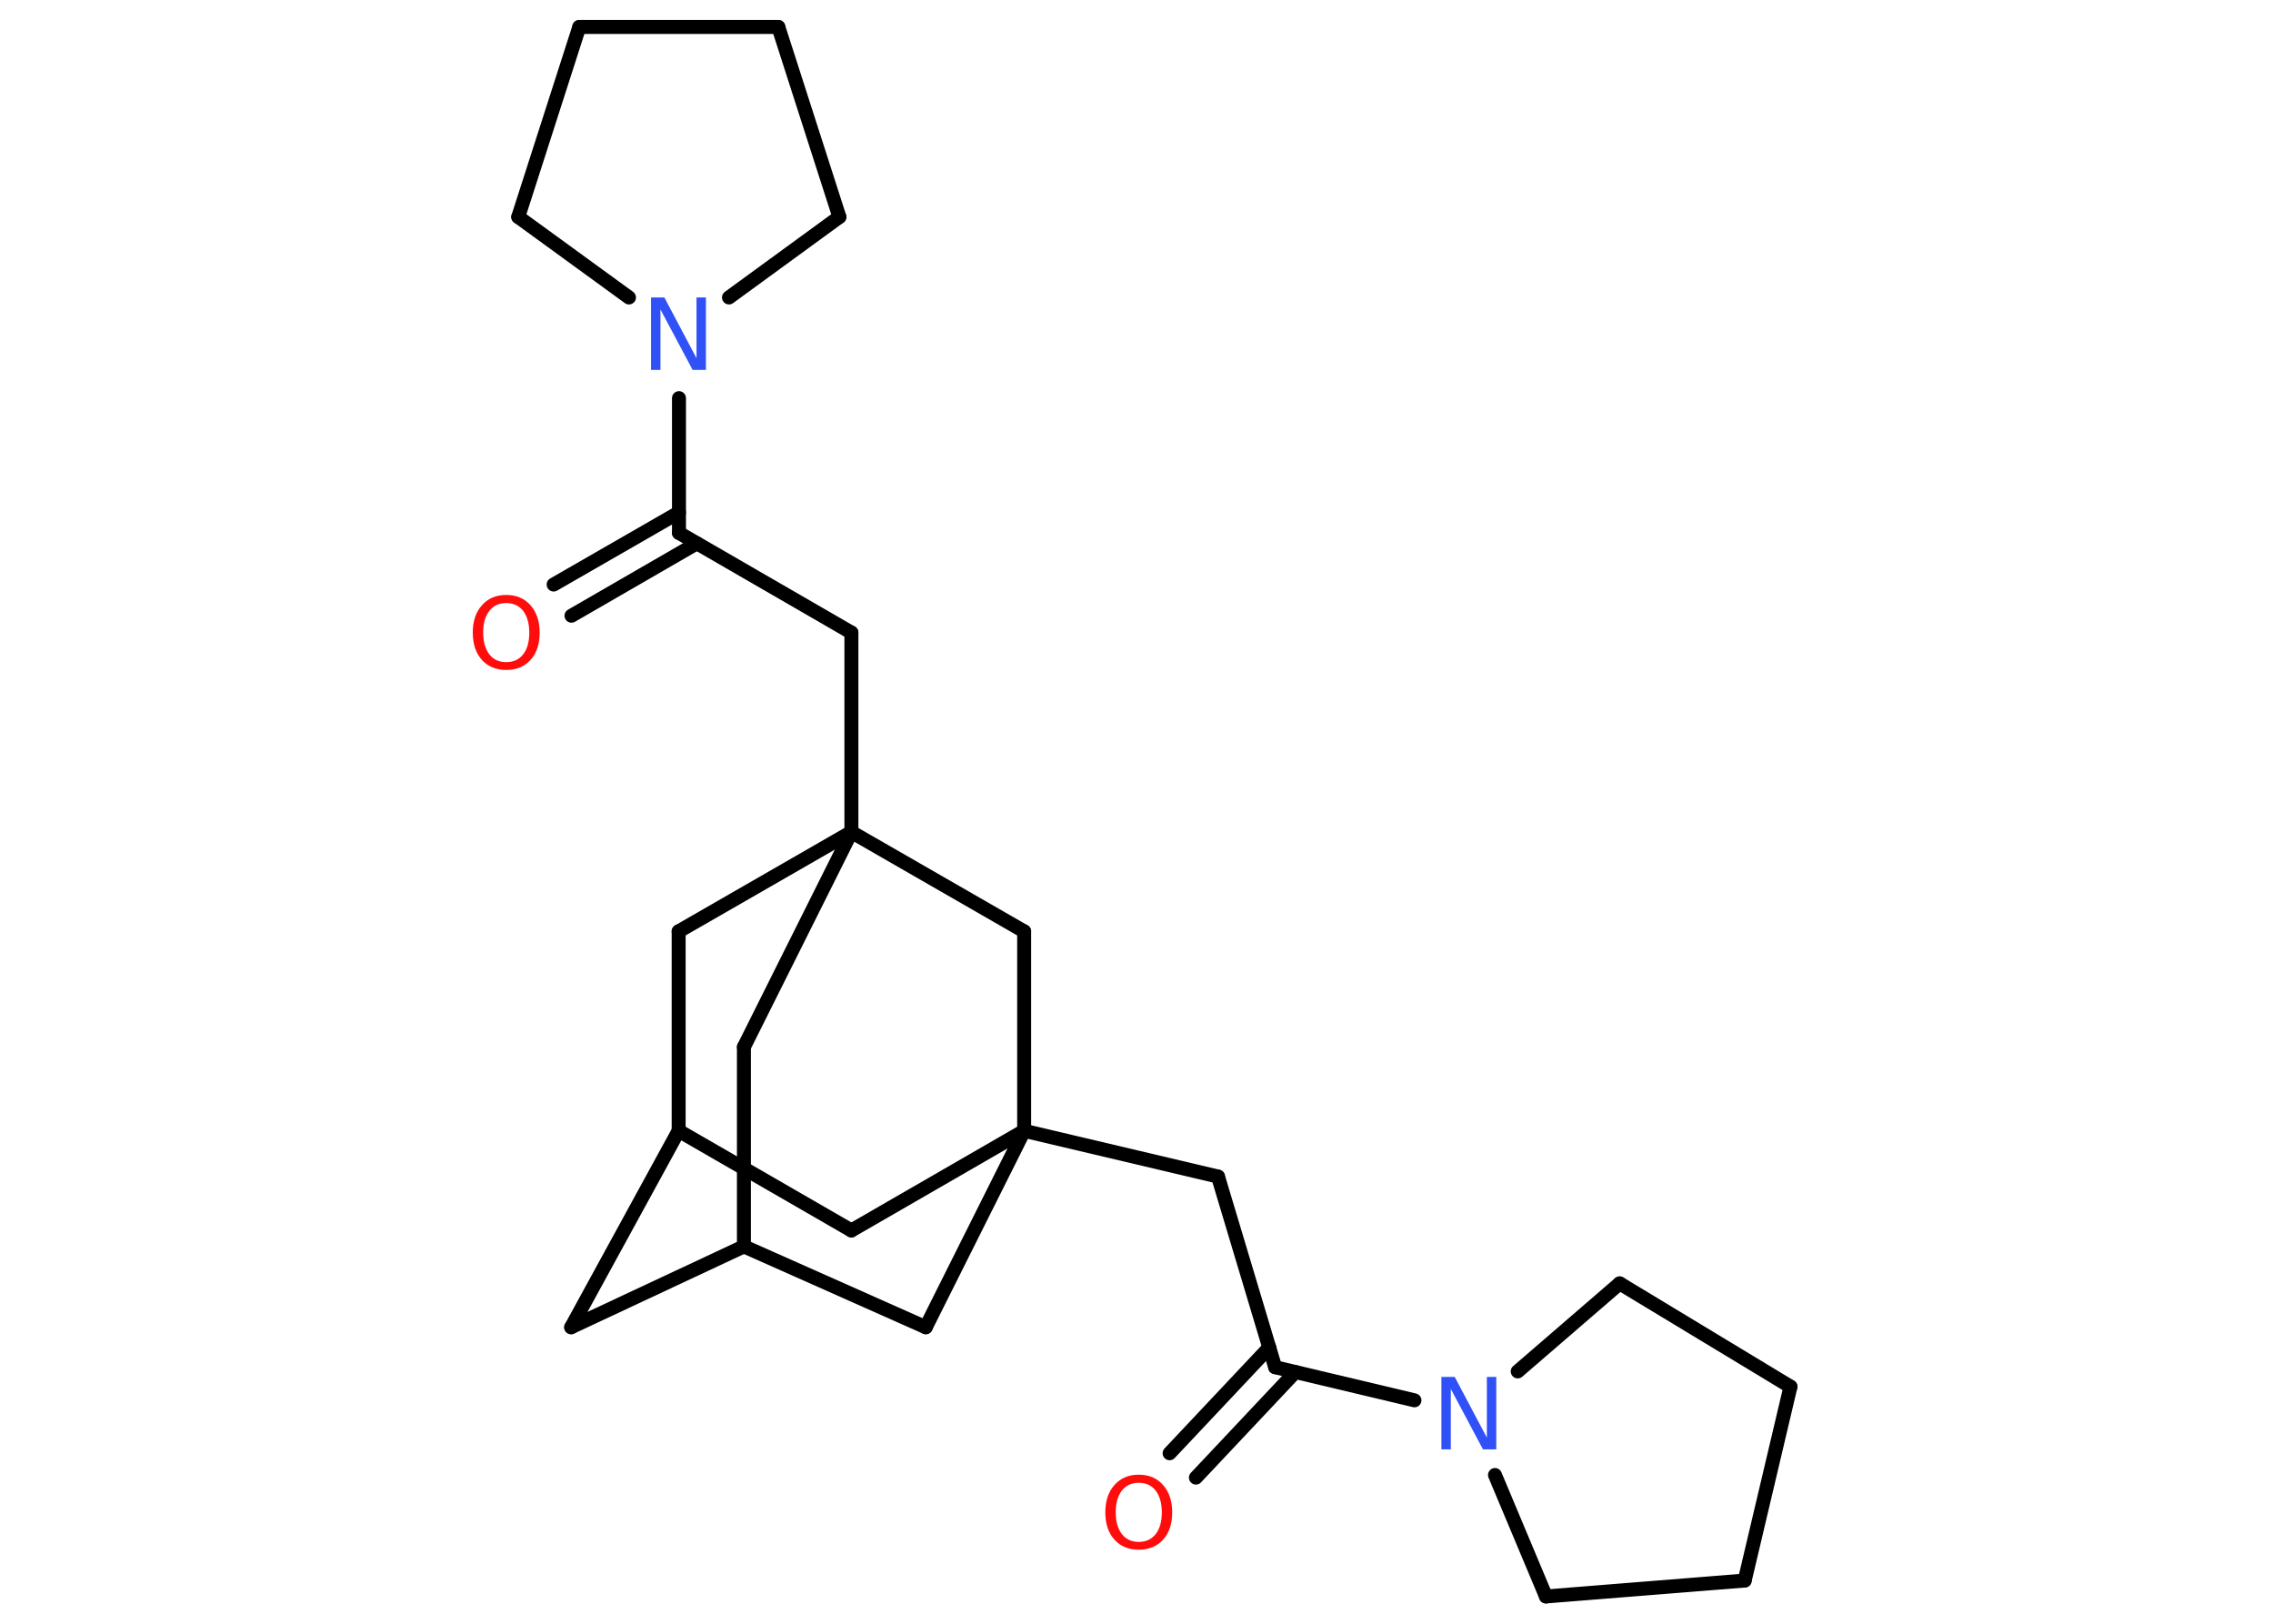 <?xml version='1.0' encoding='UTF-8'?>
<!DOCTYPE svg PUBLIC "-//W3C//DTD SVG 1.1//EN" "http://www.w3.org/Graphics/SVG/1.1/DTD/svg11.dtd">
<svg version='1.2' xmlns='http://www.w3.org/2000/svg' xmlns:xlink='http://www.w3.org/1999/xlink' width='70.0mm' height='50.0mm' viewBox='0 0 70.0 50.0'>
  <desc>Generated by the Chemistry Development Kit (http://github.com/cdk)</desc>
  <g stroke-linecap='round' stroke-linejoin='round' stroke='#000000' stroke-width='.43' fill='#FF0D0D'>
    <rect x='.0' y='.0' width='70.0' height='50.0' fill='#FFFFFF' stroke='none'/>
    <g id='mol1' class='mol'>
      <g id='mol1bnd1' class='bond'>
        <line x1='36.02' y1='44.75' x2='39.09' y2='41.49'/>
        <line x1='36.83' y1='45.5' x2='39.89' y2='42.25'/>
      </g>
      <line id='mol1bnd2' class='bond' x1='39.27' y1='42.1' x2='37.51' y2='36.23'/>
      <line id='mol1bnd3' class='bond' x1='37.51' y1='36.23' x2='31.54' y2='34.82'/>
      <line id='mol1bnd4' class='bond' x1='31.54' y1='34.82' x2='26.22' y2='37.89'/>
      <line id='mol1bnd5' class='bond' x1='26.22' y1='37.89' x2='20.9' y2='34.82'/>
      <line id='mol1bnd6' class='bond' x1='20.9' y1='34.82' x2='17.59' y2='40.87'/>
      <line id='mol1bnd7' class='bond' x1='17.59' y1='40.87' x2='22.91' y2='38.38'/>
      <line id='mol1bnd8' class='bond' x1='22.91' y1='38.38' x2='28.51' y2='40.87'/>
      <line id='mol1bnd9' class='bond' x1='31.54' y1='34.82' x2='28.51' y2='40.87'/>
      <line id='mol1bnd10' class='bond' x1='22.91' y1='38.38' x2='22.91' y2='32.24'/>
      <line id='mol1bnd11' class='bond' x1='22.91' y1='32.24' x2='26.22' y2='25.62'/>
      <line id='mol1bnd12' class='bond' x1='26.22' y1='25.62' x2='26.22' y2='19.48'/>
      <line id='mol1bnd13' class='bond' x1='26.22' y1='19.48' x2='20.91' y2='16.41'/>
      <g id='mol1bnd14' class='bond'>
        <line x1='21.46' y1='16.73' x2='17.6' y2='18.96'/>
        <line x1='20.91' y1='15.78' x2='17.05' y2='18.0'/>
      </g>
      <line id='mol1bnd15' class='bond' x1='20.91' y1='16.41' x2='20.91' y2='12.26'/>
      <line id='mol1bnd16' class='bond' x1='19.37' y1='9.16' x2='15.96' y2='6.68'/>
      <line id='mol1bnd17' class='bond' x1='15.96' y1='6.68' x2='17.84' y2='.83'/>
      <line id='mol1bnd18' class='bond' x1='17.84' y1='.83' x2='23.97' y2='.83'/>
      <line id='mol1bnd19' class='bond' x1='23.97' y1='.83' x2='25.85' y2='6.68'/>
      <line id='mol1bnd20' class='bond' x1='22.45' y1='9.16' x2='25.85' y2='6.68'/>
      <line id='mol1bnd21' class='bond' x1='26.22' y1='25.62' x2='20.9' y2='28.68'/>
      <line id='mol1bnd22' class='bond' x1='20.9' y1='34.82' x2='20.9' y2='28.68'/>
      <line id='mol1bnd23' class='bond' x1='26.22' y1='25.62' x2='31.54' y2='28.68'/>
      <line id='mol1bnd24' class='bond' x1='31.54' y1='34.82' x2='31.54' y2='28.68'/>
      <line id='mol1bnd25' class='bond' x1='39.27' y1='42.1' x2='43.56' y2='43.12'/>
      <line id='mol1bnd26' class='bond' x1='46.74' y1='42.23' x2='49.88' y2='39.52'/>
      <line id='mol1bnd27' class='bond' x1='49.88' y1='39.52' x2='55.14' y2='42.7'/>
      <line id='mol1bnd28' class='bond' x1='55.14' y1='42.7' x2='53.73' y2='48.67'/>
      <line id='mol1bnd29' class='bond' x1='53.73' y1='48.67' x2='47.61' y2='49.16'/>
      <line id='mol1bnd30' class='bond' x1='46.04' y1='45.42' x2='47.61' y2='49.16'/>
      <path id='mol1atm1' class='atom' d='M35.07 45.66q-.33 .0 -.52 .24q-.19 .24 -.19 .67q.0 .42 .19 .67q.19 .24 .52 .24q.33 .0 .52 -.24q.19 -.24 .19 -.67q.0 -.42 -.19 -.67q-.19 -.24 -.52 -.24zM35.07 45.41q.47 .0 .75 .32q.28 .32 .28 .84q.0 .53 -.28 .84q-.28 .31 -.75 .31q-.47 .0 -.75 -.31q-.28 -.31 -.28 -.84q.0 -.53 .28 -.84q.28 -.32 .75 -.32z' stroke='none'/>
      <path id='mol1atm14' class='atom' d='M15.59 18.57q-.33 .0 -.52 .24q-.19 .24 -.19 .67q.0 .42 .19 .67q.19 .24 .52 .24q.33 .0 .52 -.24q.19 -.24 .19 -.67q.0 -.42 -.19 -.67q-.19 -.24 -.52 -.24zM15.59 18.32q.47 .0 .75 .32q.28 .32 .28 .84q.0 .53 -.28 .84q-.28 .31 -.75 .31q-.47 .0 -.75 -.31q-.28 -.31 -.28 -.84q.0 -.53 .28 -.84q.28 -.32 .75 -.32z' stroke='none'/>
      <path id='mol1atm15' class='atom' d='M20.06 9.16h.4l.99 1.87v-1.87h.29v2.23h-.41l-.99 -1.86v1.86h-.29v-2.23z' stroke='none' fill='#3050F8'/>
      <path id='mol1atm22' class='atom' d='M44.4 42.4h.4l.99 1.87v-1.87h.29v2.23h-.41l-.99 -1.86v1.86h-.29v-2.23z' stroke='none' fill='#3050F8'/>
    </g>
  </g>
</svg>
